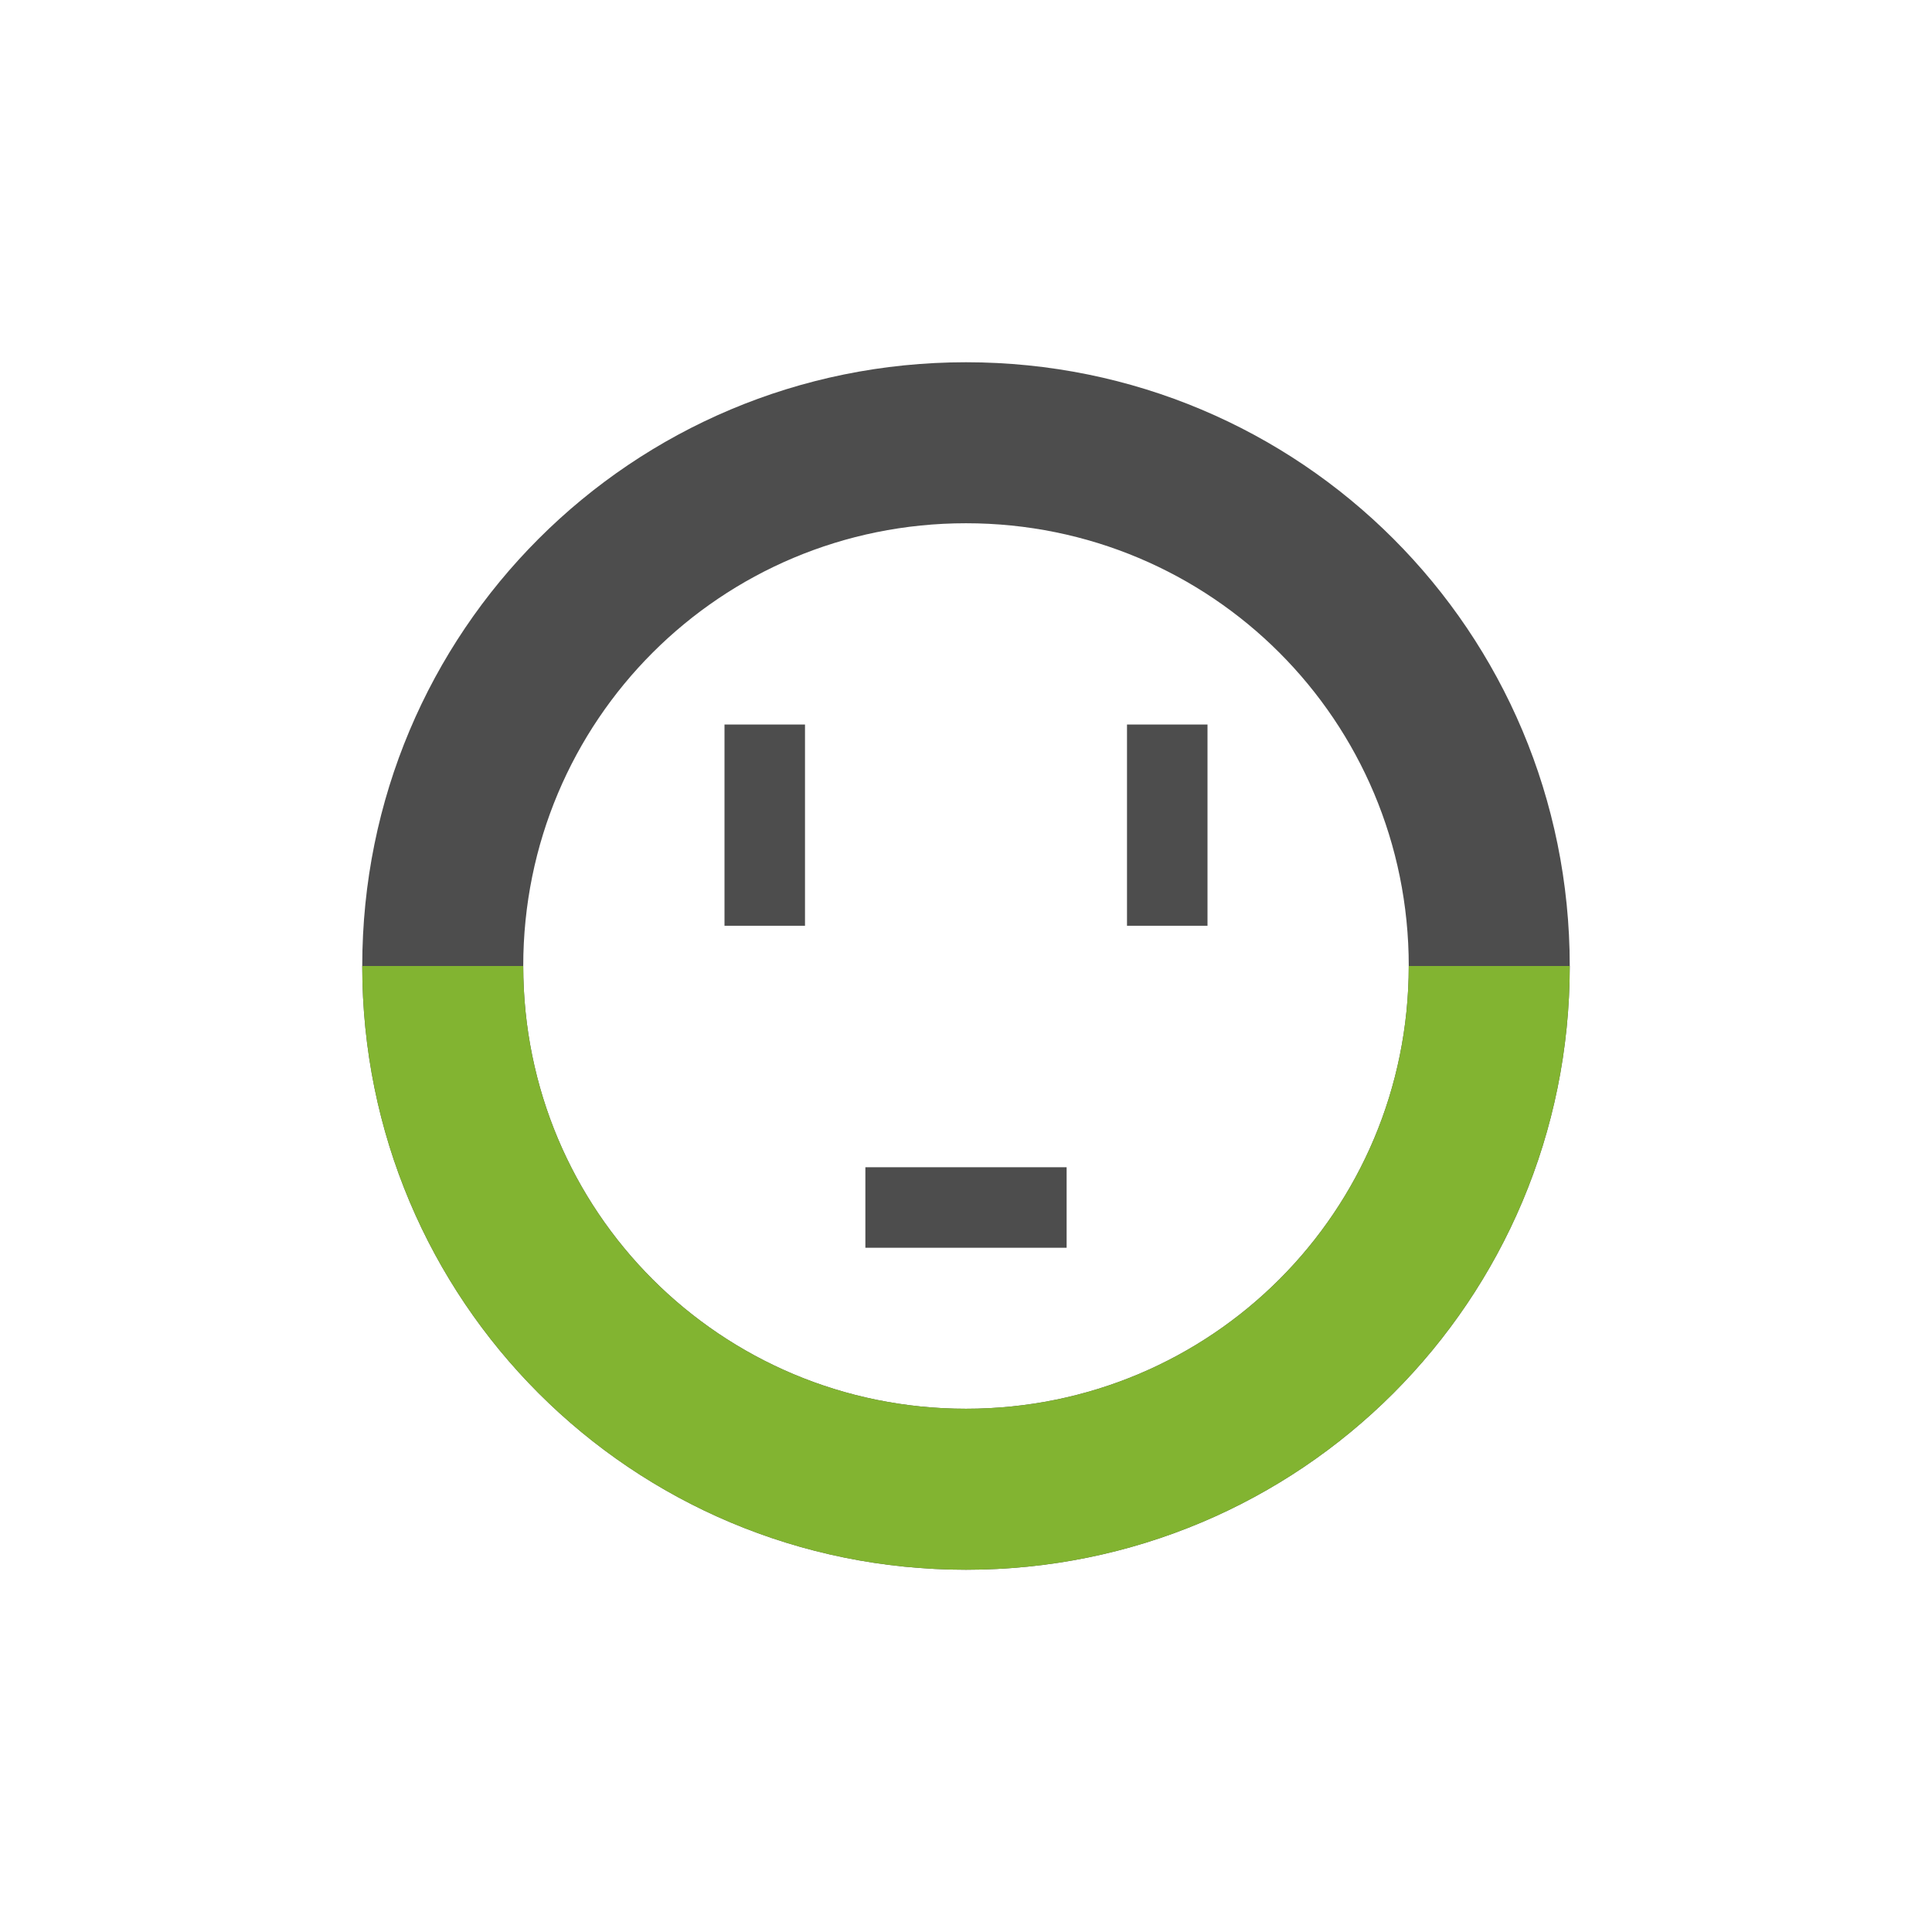 <?xml version="1.0" encoding="UTF-8" standalone="no"?>
<!-- Created with Inkscape (http://www.inkscape.org/) -->

<svg
   xmlns:dc="http://purl.org/dc/elements/1.1/"
   xmlns:cc="http://creativecommons.org/ns#"
   xmlns:rdf="http://www.w3.org/1999/02/22-rdf-syntax-ns#"
   xmlns:svg="http://www.w3.org/2000/svg"
   xmlns="http://www.w3.org/2000/svg"
   xmlns:xlink="http://www.w3.org/1999/xlink"
   xmlns:sodipodi="http://sodipodi.sourceforge.net/DTD/sodipodi-0.dtd"
   xmlns:inkscape="http://www.inkscape.org/namespaces/inkscape"
   version="1.0"
   width="48"
   height="48"
   id="svg2"
   style="display:inline"
   inkscape:version="0.48+devel r"
   sodipodi:docname="gpm-primary-040-charging.svg">
  <sodipodi:namedview
     pagecolor="#ffffff"
     bordercolor="#666666"
     borderopacity="1"
     objecttolerance="10"
     gridtolerance="10"
     guidetolerance="10"
     inkscape:pageopacity="0"
     inkscape:pageshadow="2"
     inkscape:window-width="1366"
     inkscape:window-height="668"
     id="namedview26"
     showgrid="true"
     inkscape:zoom="10.221199"
     inkscape:cx="25.745851"
     inkscape:cy="26.652387"
     inkscape:window-x="-2"
     inkscape:window-y="23"
     inkscape:window-maximized="1"
     inkscape:current-layer="svg2"
     showguides="true">
    <inkscape:grid
       type="xygrid"
       id="grid4104" />
    <sodipodi:guide
       position="9,39"
       orientation="30,0"
       id="guide4108" />
    <sodipodi:guide
       position="9,9"
       orientation="0,30"
       id="guide4110" />
    <sodipodi:guide
       position="39,9"
       orientation="-30,0"
       id="guide4112" />
    <sodipodi:guide
       position="39,39"
       orientation="0,-30"
       id="guide4114" />
  </sodipodi:namedview>
  <defs
     id="defs4">
    <linearGradient
       id="linearGradient4081">
      <stop
         id="stop4083"
         style="stop-color:#aaaaaa;stop-opacity:1"
         offset="0" />
      <stop
         id="stop4085"
         style="stop-color:#f0f0f0;stop-opacity:1"
         offset="1" />
    </linearGradient>
    <linearGradient
       x1="39"
       y1="72"
       x2="39.196"
       y2="24.267"
       id="linearGradient3763"
       xlink:href="#linearGradient4081"
       gradientUnits="userSpaceOnUse" />
    <linearGradient
       x1="44"
       y1="66"
       x2="44"
       y2="30.943"
       id="linearGradient3636"
       xlink:href="#linearGradient4081"
       gradientUnits="userSpaceOnUse" />
    <linearGradient
       id="linearGradient4081-3">
      <stop
         offset="0"
         style="stop-color:#aaaaaa;stop-opacity:1"
         id="stop4083-2" />
      <stop
         offset="1"
         style="stop-color:#f0f0f0;stop-opacity:1"
         id="stop4085-3" />
    </linearGradient>
    <linearGradient
       id="linearGradient3295-9-7">
      <stop
         offset="0"
         style="stop-color:#559829;stop-opacity:1"
         id="stop3297-2-1" />
      <stop
         offset="1"
         style="stop-color:#86c837;stop-opacity:1"
         id="stop3299-0-9" />
    </linearGradient>
    <linearGradient
       gradientTransform="translate(0,-74)"
       gradientUnits="userSpaceOnUse"
       xlink:href="#linearGradient3295-9-7"
       id="linearGradient2891"
       y2="28"
       x2="39"
       y1="68"
       x1="39" />
    <linearGradient
       id="linearGradient4081-0">
      <stop
         offset="0"
         style="stop-color:#aaaaaa;stop-opacity:1"
         id="stop4083-4" />
      <stop
         offset="1"
         style="stop-color:#f0f0f0;stop-opacity:1"
         id="stop4085-8" />
    </linearGradient>
    <linearGradient
       id="linearGradient3295-9-7-1">
      <stop
         offset="0"
         style="stop-color:#559829;stop-opacity:1"
         id="stop3297-2-1-0" />
      <stop
         offset="1"
         style="stop-color:#86c837;stop-opacity:1"
         id="stop3299-0-9-4" />
    </linearGradient>
    <linearGradient
       id="linearGradient4081-8">
      <stop
         offset="0"
         style="stop-color:#aaaaaa;stop-opacity:1"
         id="stop4083-0" />
      <stop
         offset="1"
         style="stop-color:#f0f0f0;stop-opacity:1"
         id="stop4085-5" />
    </linearGradient>
    <linearGradient
       id="linearGradient4081-3-4">
      <stop
         id="stop4083-2-9"
         style="stop-color:#aaaaaa;stop-opacity:1"
         offset="0" />
      <stop
         id="stop4085-3-5"
         style="stop-color:#f0f0f0;stop-opacity:1"
         offset="1" />
    </linearGradient>
    <linearGradient
       id="linearGradient3295-9-7-2">
      <stop
         id="stop3297-2-1-06"
         style="stop-color:#559829;stop-opacity:1"
         offset="0" />
      <stop
         id="stop3299-0-9-2"
         style="stop-color:#86c837;stop-opacity:1"
         offset="1" />
    </linearGradient>
    <linearGradient
       id="linearGradient4081-82">
      <stop
         offset="0"
         style="stop-color:#aaaaaa;stop-opacity:1"
         id="stop4083-9" />
      <stop
         offset="1"
         style="stop-color:#f0f0f0;stop-opacity:1"
         id="stop4085-4" />
    </linearGradient>
    <linearGradient
       id="linearGradient4081-3-3">
      <stop
         id="stop4083-2-0"
         style="stop-color:#aaaaaa;stop-opacity:1"
         offset="0" />
      <stop
         id="stop4085-3-4"
         style="stop-color:#f0f0f0;stop-opacity:1"
         offset="1" />
    </linearGradient>
    <linearGradient
       id="linearGradient3295-9-7-4">
      <stop
         id="stop3297-2-1-5"
         style="stop-color:#559829;stop-opacity:1"
         offset="0" />
      <stop
         id="stop3299-0-9-49"
         style="stop-color:#86c837;stop-opacity:1"
         offset="1" />
    </linearGradient>
    <linearGradient
       id="linearGradient4081-01">
      <stop
         offset="0"
         style="stop-color:#aaaaaa;stop-opacity:1"
         id="stop4083-3" />
      <stop
         offset="1"
         style="stop-color:#f0f0f0;stop-opacity:1"
         id="stop4085-6" />
    </linearGradient>
    <linearGradient
       id="linearGradient4081-3-6">
      <stop
         id="stop4083-2-3"
         style="stop-color:#aaaaaa;stop-opacity:1"
         offset="0" />
      <stop
         id="stop4085-3-0"
         style="stop-color:#f0f0f0;stop-opacity:1"
         offset="1" />
    </linearGradient>
    <linearGradient
       id="linearGradient3295-9-7-0">
      <stop
         id="stop3297-2-1-1"
         style="stop-color:#559829;stop-opacity:1"
         offset="0" />
      <stop
         id="stop3299-0-9-6"
         style="stop-color:#86c837;stop-opacity:1"
         offset="1" />
    </linearGradient>
  </defs>
  <path
     style="opacity:1;fill:#4d4d4d;fill-opacity:1;stroke:none;stroke-width:2.8;stroke-miterlimit:4;stroke-dasharray:none;stroke-opacity:0.55"
     d="M 24 9 C 15.69 9 9 15.69 9 24 C 9 32.31 15.69 39 24 39 C 32.31 39 39 32.31 39 24 C 39 15.69 32.31 9 24 9 z M 24 13 C 30.094 13 35 17.906 35 24 C 35 30.094 30.094 35 24 35 C 17.906 35 13 30.094 13 24 C 13 17.906 17.906 13 24 13 z M 18 18 L 18 23 L 20 23 L 20 18 L 18 18 z M 28 18 L 28 23 L 30 23 L 30 18 L 28 18 z M 21.5 29 L 21.5 31 L 26.5 31 L 26.5 29 L 21.5 29 z "
     id="rect4116" />
  <path
     inkscape:connector-curvature="0"
     style="opacity:1;fill:#82b431;fill-opacity:1;stroke:none;stroke-width:2.8;stroke-miterlimit:4;stroke-dasharray:none;stroke-opacity:0.55"
     d="m 9,24 c 0,8.31 6.69,15 15,15 8.31,0 15,-6.69 15,-15 l -4,0 C 35,30.094 30.094,35 24,35 17.906,35 13,30.094 13,24 l -4,0 z"
     id="path4219" />
</svg>
